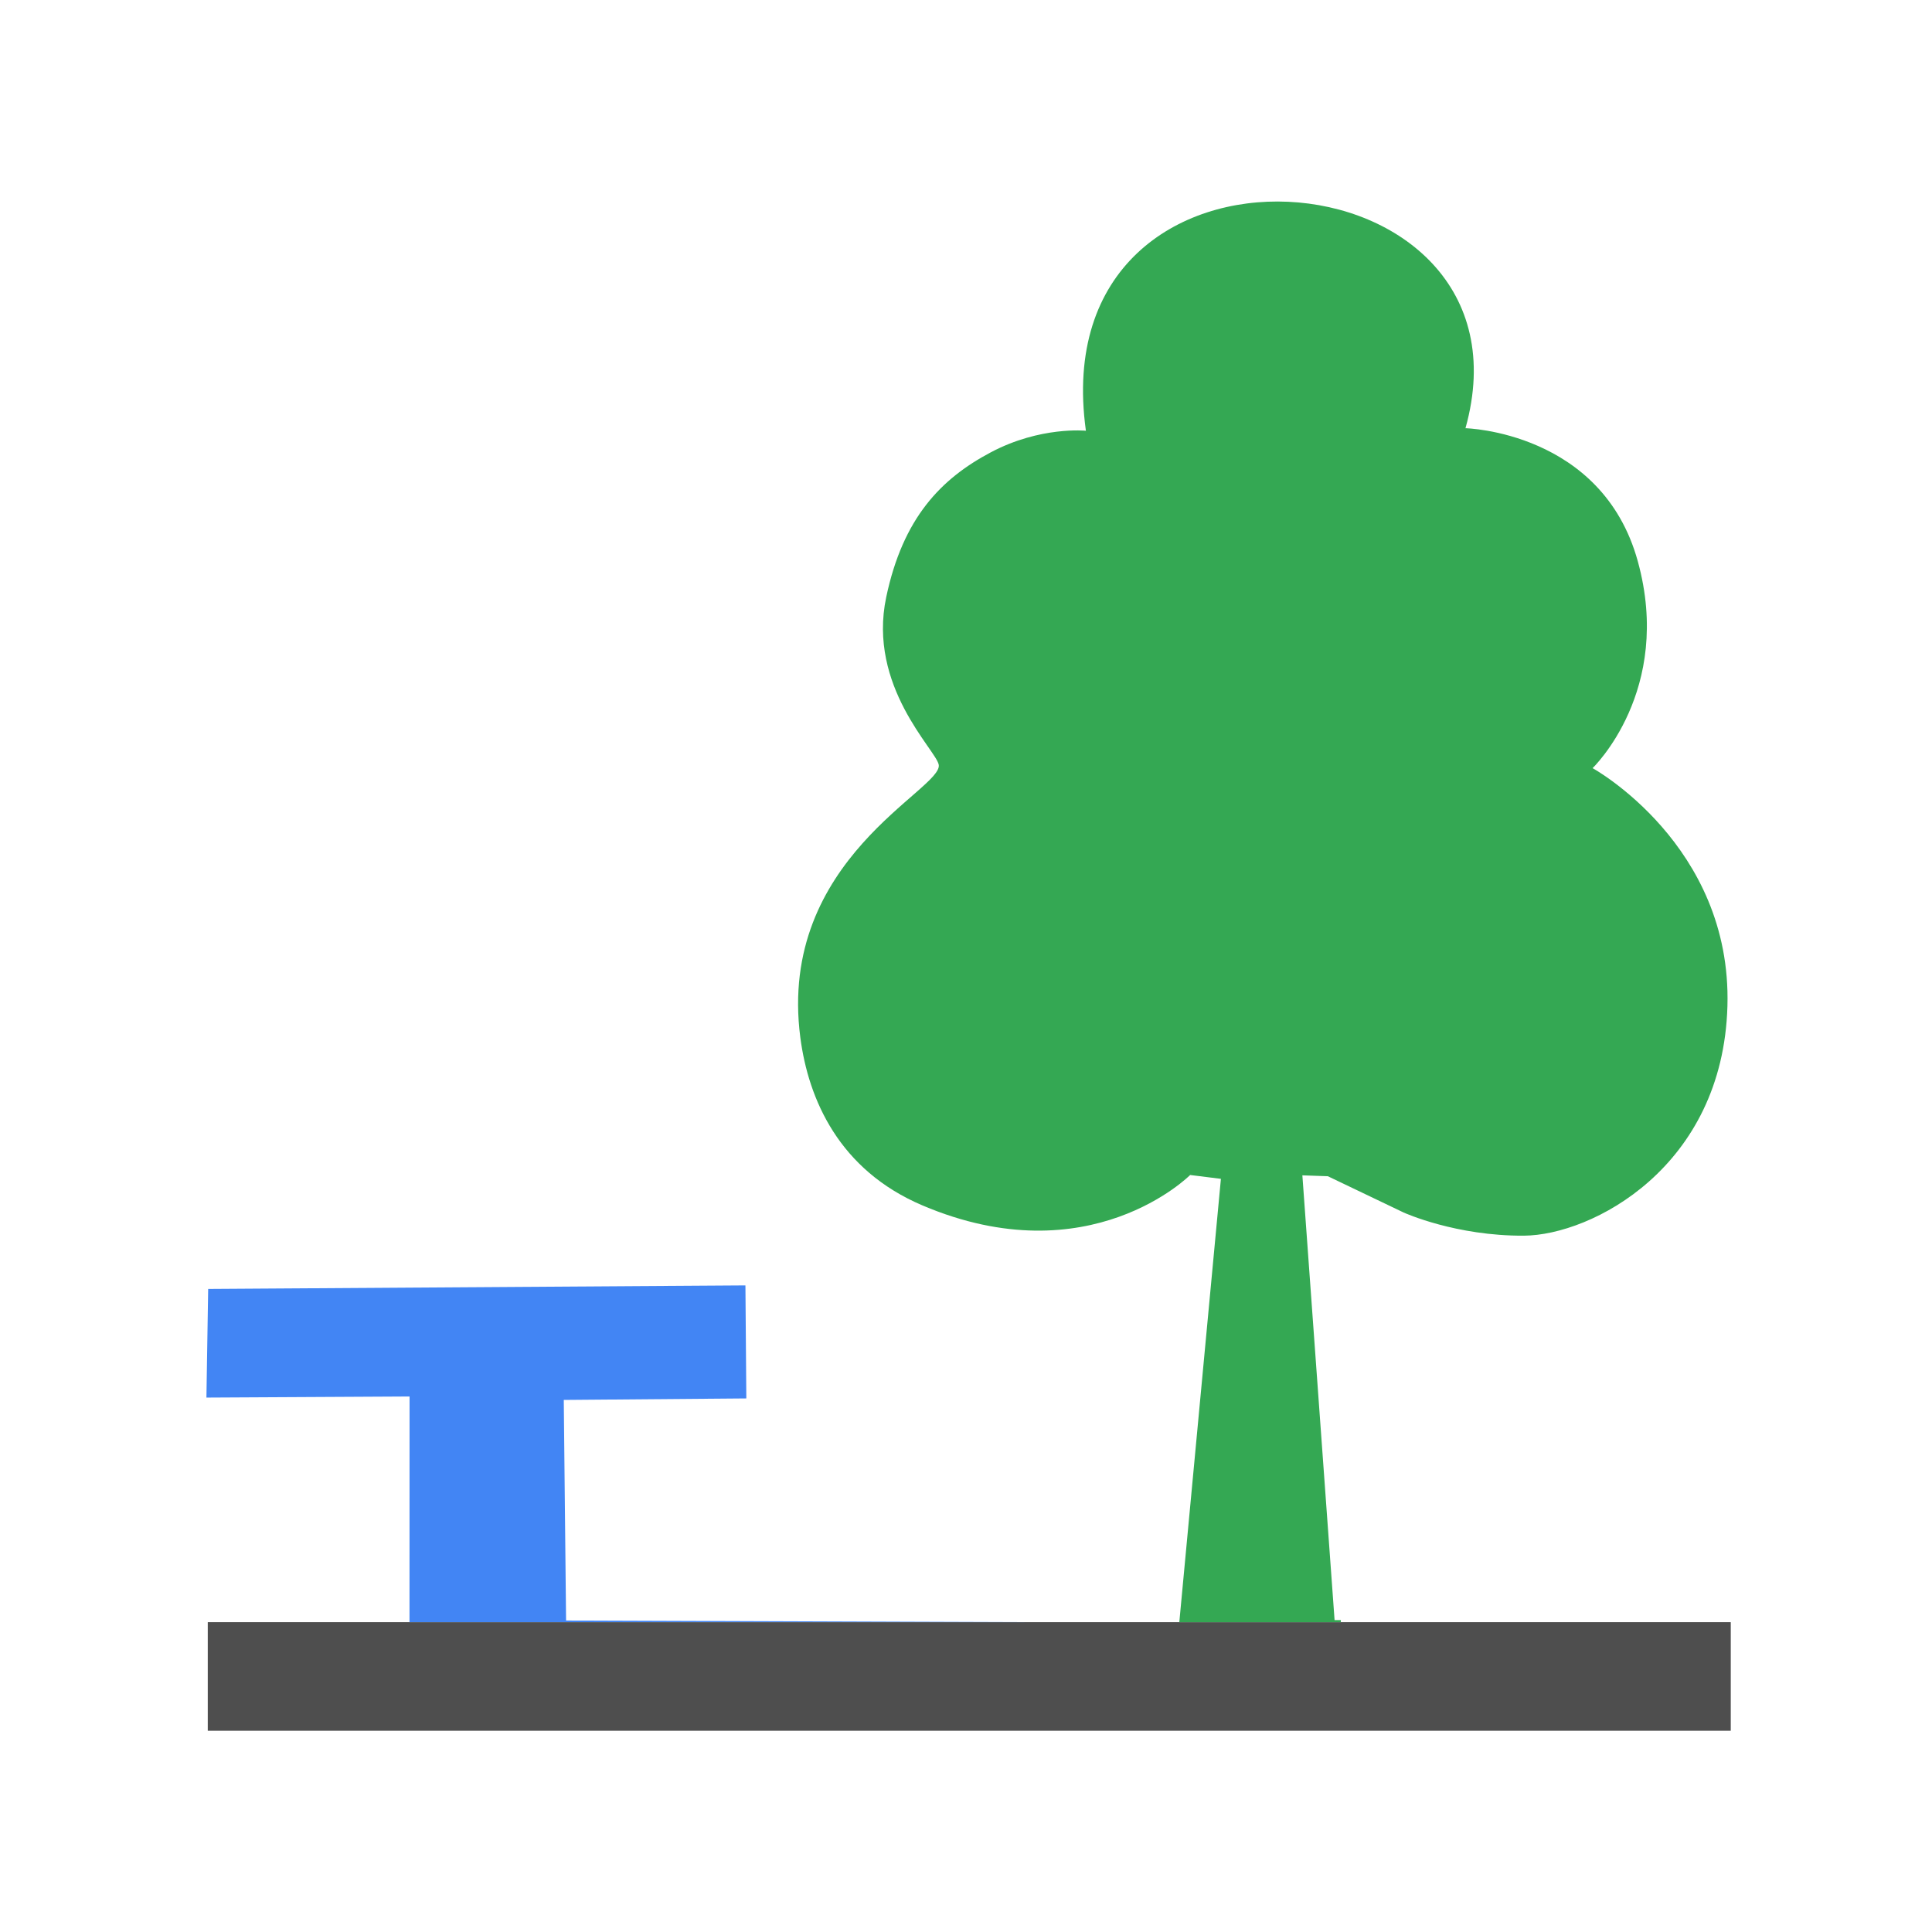 <?xml version="1.0" encoding="utf-8"?>
<!-- Generator: Adobe Illustrator 16.0.0, SVG Export Plug-In . SVG Version: 6.00 Build 0)  -->
<!DOCTYPE svg PUBLIC "-//W3C//DTD SVG 1.1//EN" "http://www.w3.org/Graphics/SVG/1.1/DTD/svg11.dtd">
<svg version="1.1" id="图层_3" xmlns="http://www.w3.org/2000/svg" xmlns:xlink="http://www.w3.org/1999/xlink" x="0px" y="0px"
	 width="192px" height="192px" viewBox="0 0 192 192" enable-background="new 0 0 192 192" xml:space="preserve">
<rect x="67" y="73" fill="none" width="67.667" height="41.333"/>
<path fill="none" d="M108.001,81h24v24h-24V81z"/>
<path fill="none" d="M56.501,64.5h75.5V140h-75.5V64.5z"/>
<rect x="20.648" y="161.21" fill="#4E4E4E" width="151.352" height="10.79"/>
<polygon fill="#4285F4" points="40.695,161.21 103.035,161.21 56.256,161.045 56.027,139.123 74.169,138.974 74.08,127.742 
	20.688,128.093 20.514,138.89 40.701,138.781 "/>
<path fill="#34A853" d="M133.25,161.21v-0.206l-0.621,0.002l-3.201-44.202l2.53,0.088l7.516,3.598
	c0.138,0.066,5.23,2.349,11.967,2.31c6.735-0.042,19.778-6.791,20.229-22.813c0.458-16.027-13.4-23.651-13.4-23.651
	s8.047-7.693,4.487-20.578c-3.563-12.886-17.119-13.203-17.119-13.203c7.798-27.93-42.223-32.163-37.722,0.253
	c0,0-4.517-0.472-9.452,2.144c-4.937,2.616-8.729,6.498-10.393,14.394c-1.871,8.87,4.929,15.159,5.217,16.643
	c0.486,2.467-16.071,9.331-13.753,27.116c0.804,6.154,3.852,13.169,12.146,16.691c16.597,7.048,26.594-3.026,26.594-3.026
	l3.057,0.381l-4.134,44.061H133.25z"/>
</svg>
